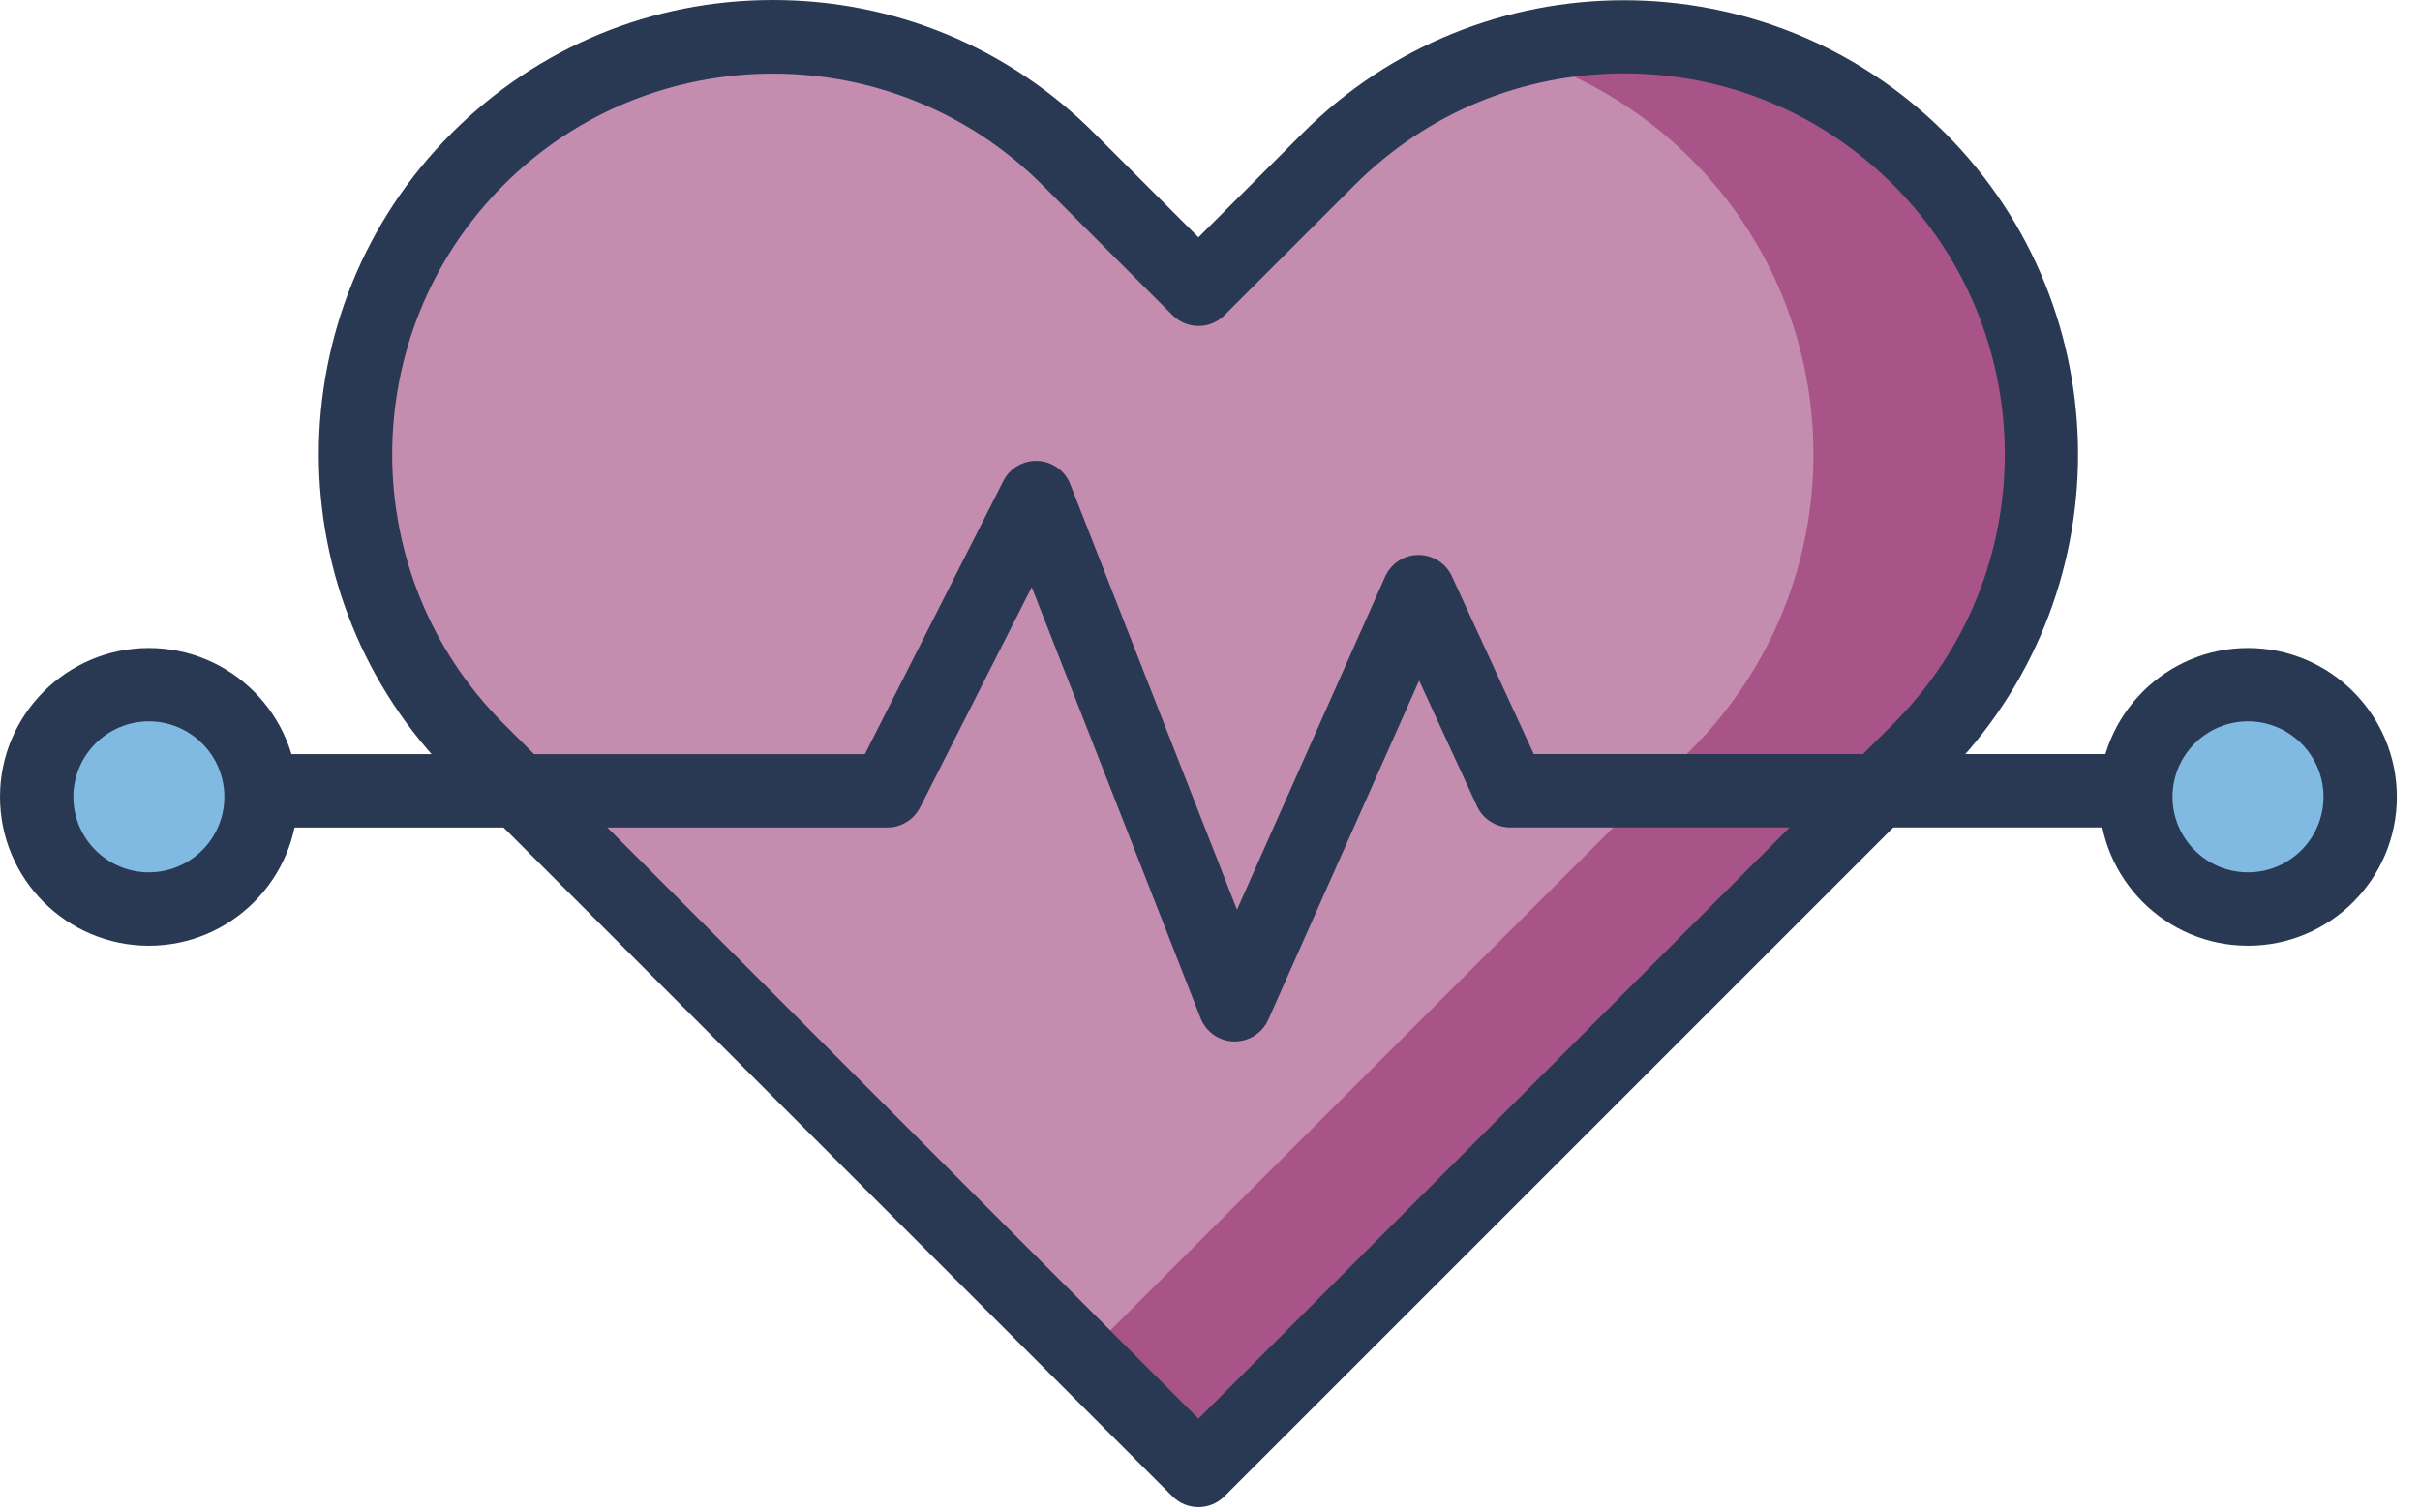 <svg width="48" height="30" viewBox="0 0 48 30" fill="none" xmlns="http://www.w3.org/2000/svg">
<path d="M9.473 3.155C6.238 6.39 6.238 11.634 9.473 14.869L23.77 29.167L38.068 14.869C41.303 11.634 41.303 6.39 38.068 3.155C34.833 -0.08 29.588 -0.08 26.353 3.155L23.77 5.738L21.188 3.155C17.953 -0.08 12.708 -0.08 9.473 3.155Z" fill="#C48CAF"/>
<path d="M38.067 3.155C35.868 0.956 32.741 0.253 29.947 1.044C31.264 1.416 32.506 2.118 33.543 3.155C36.778 6.39 36.778 11.634 33.543 14.869L21.508 26.904L23.771 29.167L38.068 14.869C41.303 11.634 41.303 6.39 38.068 3.155H38.067Z" fill="#A85488"/>
<path d="M23.771 29.894C23.584 29.894 23.398 29.823 23.256 29.681L8.959 15.384C5.445 11.87 5.445 6.154 8.959 2.64C10.662 0.937 12.924 0 15.331 0C17.738 0 20.001 0.937 21.703 2.64L23.771 4.707L25.838 2.64C29.352 -0.874 35.068 -0.874 38.582 2.64C42.096 6.154 42.096 11.87 38.582 15.384L24.285 29.681C24.143 29.823 23.956 29.894 23.771 29.894ZM15.331 1.46C13.396 1.46 11.461 2.196 9.989 3.669C7.042 6.616 7.042 11.409 9.989 14.355L23.772 28.139L37.555 14.355C40.501 11.409 40.501 6.616 37.555 3.669C36.128 2.242 34.23 1.456 32.212 1.456C30.195 1.456 28.297 2.242 26.87 3.669L24.287 6.252C24.003 6.536 23.543 6.536 23.258 6.252L20.675 3.669C19.202 2.196 17.266 1.46 15.332 1.46H15.331Z" fill="#2A3953"/>
<path d="M24.491 20.657C24.491 20.657 24.48 20.657 24.474 20.657C24.181 20.651 23.92 20.468 23.813 20.195L20.464 11.646L18.25 16.014C18.126 16.259 17.875 16.413 17.601 16.413H2.954C2.552 16.413 2.226 16.087 2.226 15.685C2.226 15.284 2.552 14.958 2.954 14.958H17.155L19.901 9.54C20.031 9.284 20.299 9.129 20.585 9.142C20.872 9.156 21.124 9.336 21.228 9.603L24.535 18.044L27.473 11.439C27.589 11.178 27.847 11.008 28.132 11.007C28.419 11.007 28.678 11.171 28.798 11.431L30.422 14.957H45.48C45.882 14.957 46.208 15.283 46.208 15.684C46.208 16.085 45.882 16.412 45.48 16.412H29.956C29.672 16.412 29.414 16.247 29.295 15.989L28.148 13.499L25.156 20.225C25.039 20.488 24.777 20.657 24.491 20.657Z" fill="#2A3953"/>
<path d="M44.589 18.031C45.818 18.031 46.814 17.035 46.814 15.806C46.814 14.577 45.818 13.581 44.589 13.581C43.36 13.581 42.364 14.577 42.364 15.806C42.364 17.035 43.36 18.031 44.589 18.031Z" fill="#80BAE2"/>
<path d="M44.588 18.758C42.96 18.758 41.636 17.434 41.636 15.806C41.636 14.177 42.96 12.853 44.588 12.853C46.217 12.853 47.541 14.177 47.541 15.806C47.541 17.434 46.217 18.758 44.588 18.758ZM44.588 14.308C43.763 14.308 43.091 14.98 43.091 15.806C43.091 16.631 43.763 17.303 44.588 17.303C45.414 17.303 46.086 16.631 46.086 15.806C46.086 14.98 45.414 14.308 44.588 14.308Z" fill="#2A3953"/>
<path d="M2.953 18.031C4.182 18.031 5.178 17.035 5.178 15.806C5.178 14.577 4.182 13.581 2.953 13.581C1.724 13.581 0.728 14.577 0.728 15.806C0.728 17.035 1.724 18.031 2.953 18.031Z" fill="#80BAE2"/>
<path d="M2.953 18.758C1.324 18.758 0 17.434 0 15.806C0 14.177 1.324 12.853 2.953 12.853C4.581 12.853 5.905 14.177 5.905 15.806C5.905 17.434 4.581 18.758 2.953 18.758ZM2.953 14.308C2.127 14.308 1.455 14.98 1.455 15.806C1.455 16.631 2.127 17.303 2.953 17.303C3.778 17.303 4.45 16.631 4.45 15.806C4.45 14.98 3.778 14.308 2.953 14.308Z" fill="#2A3953"/>
</svg>

